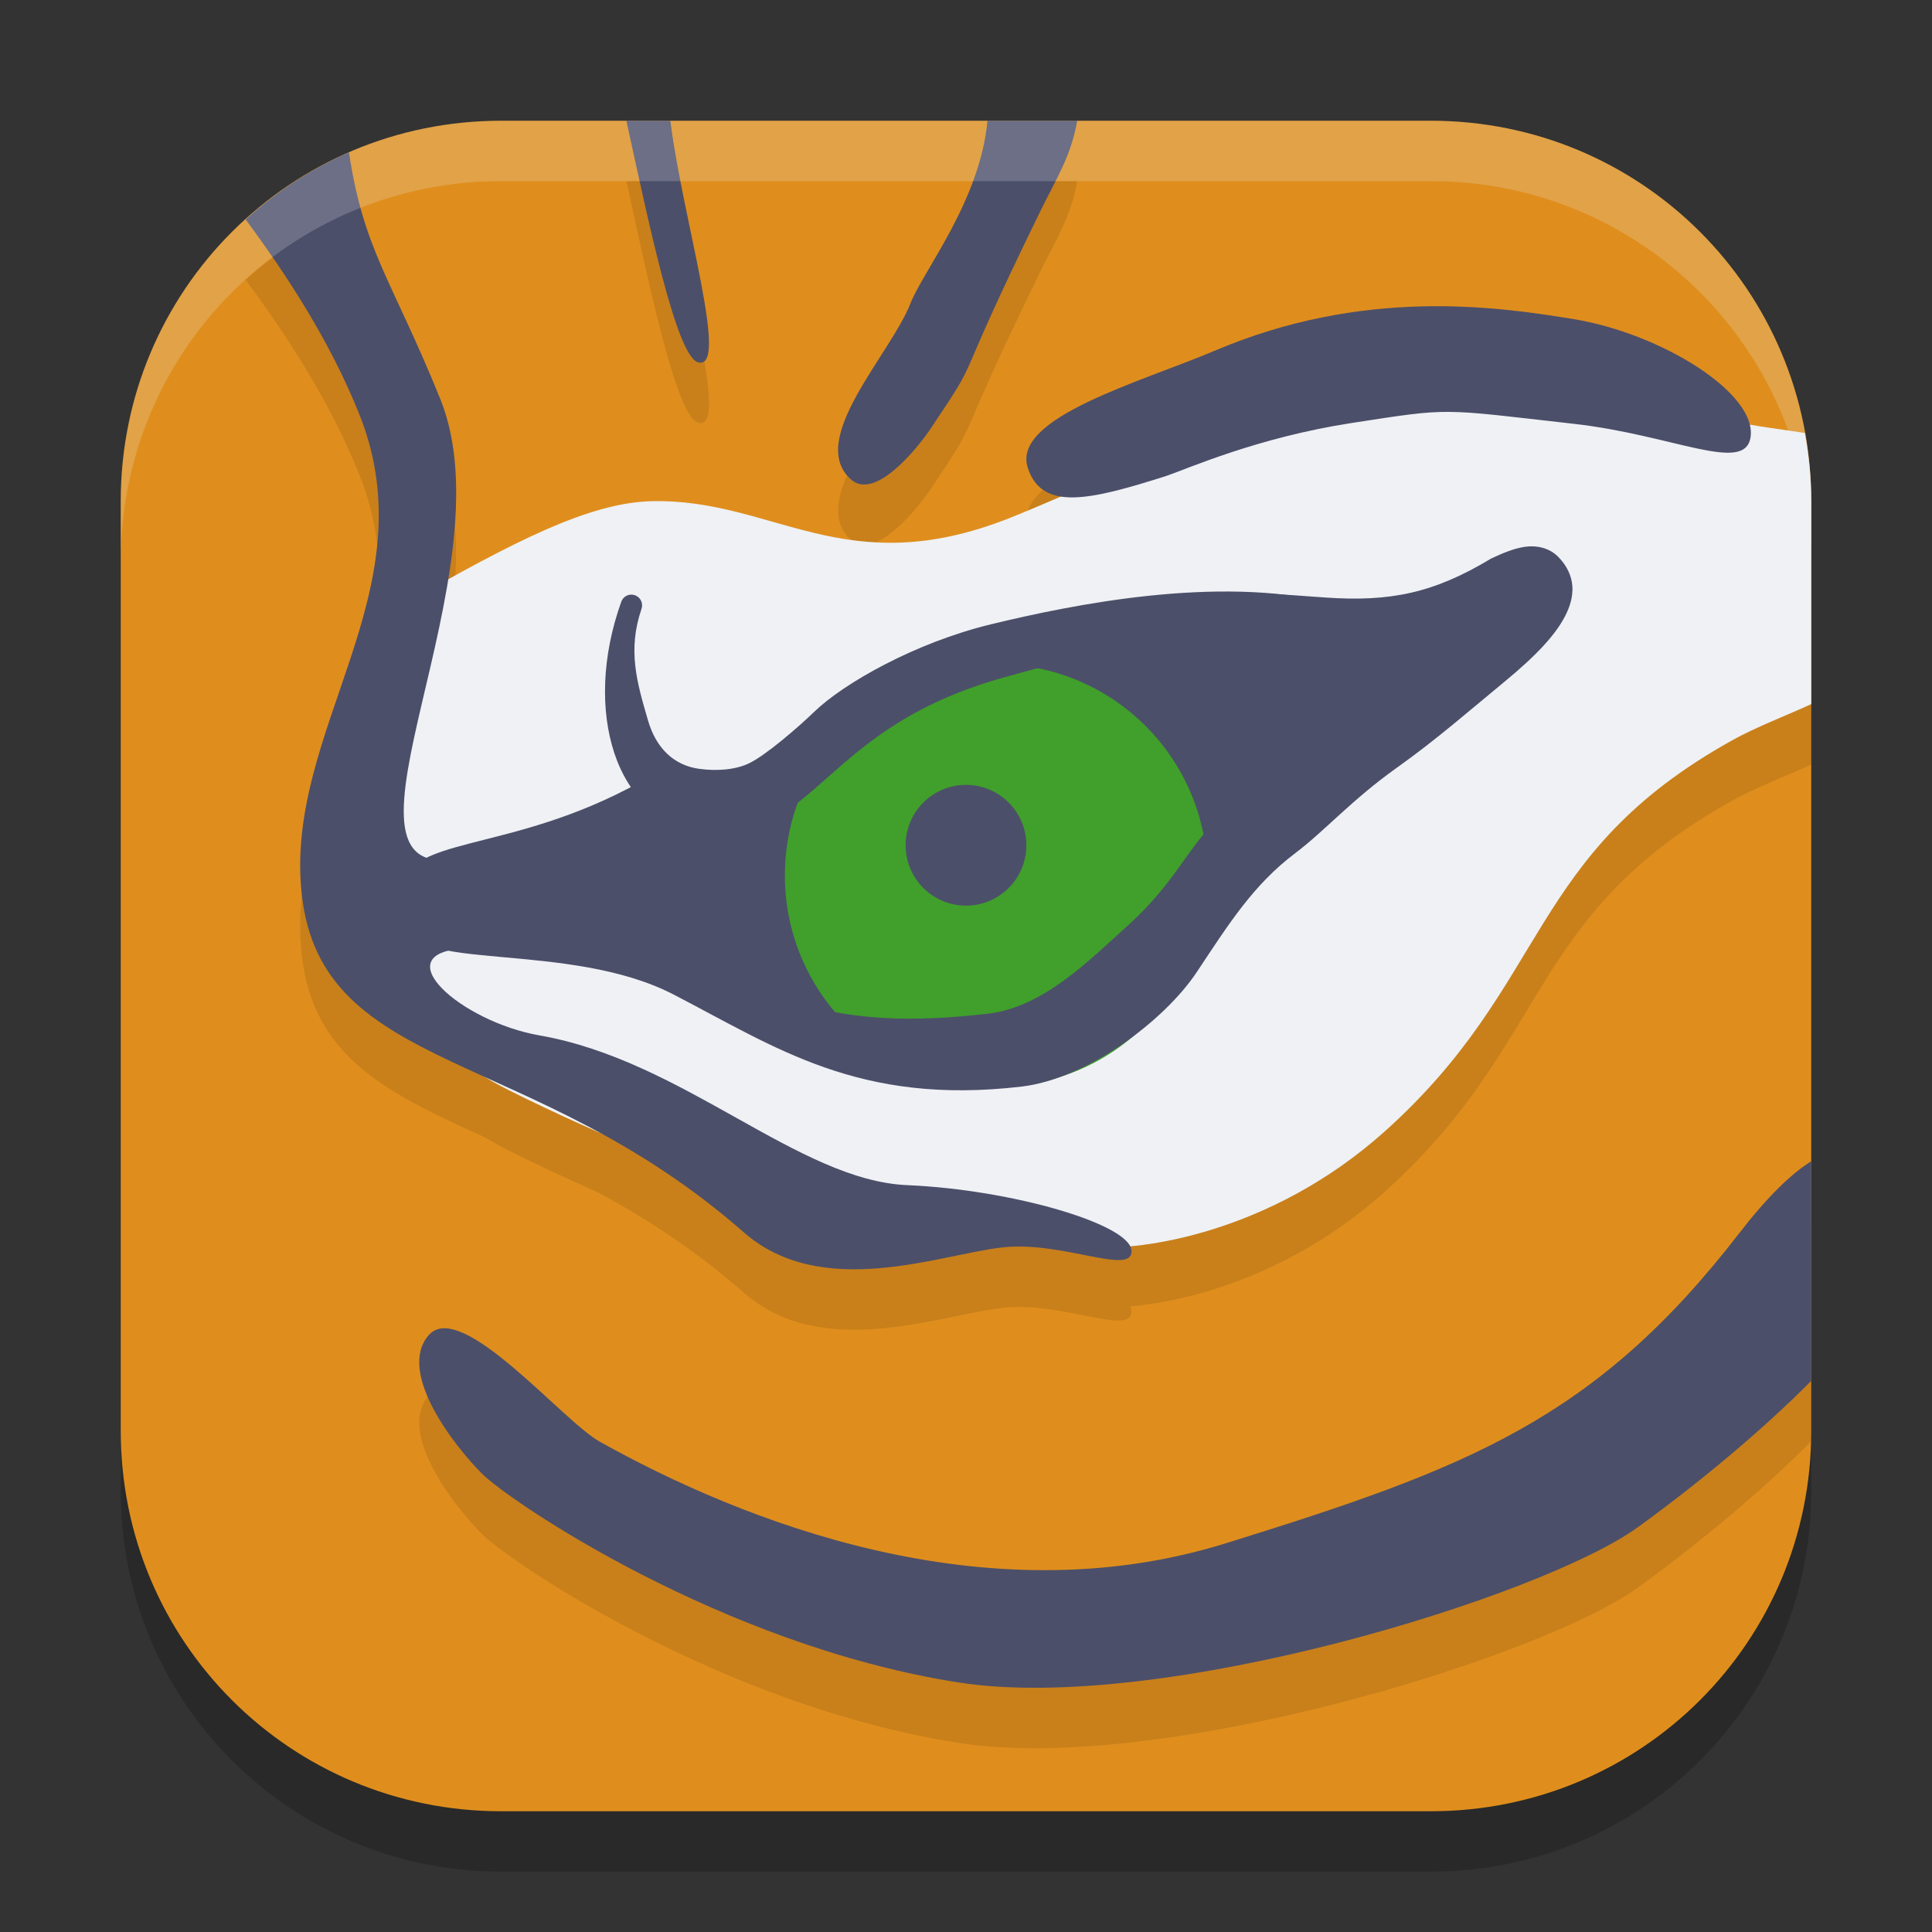 <svg xmlns="http://www.w3.org/2000/svg" width="32" height="32" version="1.0">
 <rect width="100%" height="100%" fill="#333333" stroke="none"/>
 <path style="opacity:0.2" d="M 8.3,3 C 4.81,3 2,5.81 2,9.3 V 24.7 C 2,28.19 4.81,31 8.3,31 H 23.7 C 27.19,31 30,28.19 30,24.7 V 9.3 C 30,5.81 27.19,3 23.7,3 Z"/>
 <path style="fill:#df8e1d" d="M 8.3,2 C 4.81,2 2,4.81 2,8.3 V 23.7 C 2,27.19 4.81,30 8.3,30 H 23.7 C 27.19,30 30,27.19 30,23.7 V 8.3 C 30,4.81 27.19,2 23.7,2 Z"/>
 <path style="opacity:0.1" d="m 10.375,3 c 0.361,1.648 0.825,3.903 1.188,4.002 0.531,0.145 -0.26,-2.395 -0.459,-4.002 z m 5.982,0 C 16.231,4.331 15.294,5.48 15.082,6.023 14.753,6.867 13.35,8.29 14.1,8.945 14.493,9.289 15.187,8.441 15.426,8.084 16.326,6.736 15.671,7.691 17.225,4.512 17.505,3.938 17.738,3.593 17.842,3 Z M 5.779,3.523 C 5.146,3.799 4.572,4.178 4.068,4.635 4.754,5.562 5.472,6.659 5.953,7.865 7.125,10.8 4.686,13.104 5,15.832 c 0.194,1.683 1.402,2.267 3.035,3.008 0.132,0.079 0.266,0.155 0.402,0.223 0.422,0.211 0.928,0.448 1.463,0.684 0.778,0.421 1.597,0.942 2.42,1.664 1.298,1.139 3.258,0.365 4.283,0.252 0.995,-0.11 2.139,0.47 2.139,0.062 0,-0.028 -0.008,-0.057 -0.023,-0.086 0.977,-0.085 2.676,-0.522 4.207,-1.891 2.768,-2.475 2.34,-4.584 5.771,-6.49 C 29.094,13.037 29.611,12.843 30,12.662 V 9.301 C 30,8.915 29.96,8.538 29.895,8.172 29.588,8.124 29.253,8.077 28.98,8.027 28.802,7.331 27.377,6.501 26.066,6.285 24.751,6.068 22.572,5.766 20.119,6.809 18.912,7.322 16.752,7.912 17.023,8.748 17.118,9.039 17.305,9.181 17.574,9.223 17.257,9.358 16.957,9.487 16.723,9.58 13.993,10.661 12.826,9.259 10.801,9.301 9.914,9.319 8.84,9.816 7.422,10.601 7.595,9.542 7.642,8.475 7.291,7.607 6.496,5.643 6.021,5.147 5.779,3.523 Z M 30,20.234 c -0.328,0.204 -0.722,0.581 -1.191,1.189 -2.393,3.101 -4.518,3.898 -8.506,5.139 C 16.315,27.803 12.283,26.189 9.934,24.879 9.315,24.534 7.629,22.497 7.098,23.117 6.566,23.737 7.543,24.969 7.986,25.412 8.429,25.855 11.928,28.247 15.871,28.867 19.226,29.395 25.532,27.449 27.127,26.297 28.073,25.613 29.168,24.714 30,23.871 Z"/>
 <path style="fill:#eff1f5" d="m 24.045,6.531 c -0.253,-0.003 -0.497,-0.003 -0.727,0.004 C 22.706,6.553 22.138,6.608 21.684,6.719 19.867,7.162 17.795,8.155 16.723,8.58 13.993,9.661 12.826,8.259 10.801,8.301 9.768,8.322 8.511,8.968 6.709,9.998 5.708,10.57 5.777,13.719 5.777,14.871 c 0,1.152 1.242,2.482 2.66,3.191 1.418,0.709 3.722,1.705 5.229,1.971 1.506,0.266 3.766,0.553 4.475,0.619 0.709,0.066 2.886,-0.207 4.785,-1.904 2.768,-2.475 2.34,-4.584 5.771,-6.49 C 29.094,12.037 29.611,11.843 30,11.662 V 8.301 C 30,7.915 29.96,7.538 29.895,7.172 29.499,7.11 29.014,7.052 28.742,6.984 28.01,6.801 25.814,6.555 24.045,6.531 Z"/>
 <path style="fill:#4c4f69" d="m 17.023,7.748 c 0.236,0.727 1.035,0.535 2.295,0.135 0.355,-0.121 1.505,-0.635 3.065,-0.876 1.668,-0.257 1.445,-0.24 3.686,0.013 1.651,0.187 2.828,0.829 2.925,0.226 C 29.111,6.516 27.519,5.525 26.067,5.286 24.752,5.069 22.572,4.767 20.119,5.809 18.912,6.323 16.752,6.912 17.023,7.748 Z"/>
 <path style="fill:#4c4f69" d="m 14.795,11.526 c -0.532,0.288 -1.994,1.639 -2.636,1.706 -0.642,0.066 -0.908,-0.288 -1.44,-0.089 -0.532,0.199 -3.301,1.063 -3.633,1.285 -0.332,0.222 -0.443,0.665 -0.222,0.864 0.222,0.199 2.946,0.377 3.323,0.576 0.377,0.199 2.614,1.307 3.257,1.285 0.642,-0.022 3.013,0.177 3.921,-0.199 0.908,-0.377 2.459,-2.725 3.279,-3.323 0.82,-0.598 1.772,-1.351 2.681,-1.617 0.908,-0.266 1.972,-0.975 2.37,-1.506 0.399,-0.532 0.51,-1.019 0,-1.13 -0.51,-0.111 -1.218,0.554 -1.839,0.687 -0.62,0.133 -2.614,0.133 -3.81,0 -1.196,-0.133 -5.206,1.506 -5.25,1.462 z"/>
 <circle style="fill:#40a02b" cx="16.5" cy="14.5" r="3.5"/>
 <circle style="fill:#4c4f69" cx="16" cy="14" r="1"/>
 <path style="fill:#4c4f69" d="m 22.032,9.981 c -1.876,-0.45 -4.249,0.027 -5.621,0.36 -1.258,0.305 -2.438,0.979 -2.921,1.445 -0.257,0.248 -0.798,0.72 -1.086,0.858 -0.218,0.104 -0.527,0.133 -0.832,0.089 -0.397,-0.058 -0.701,-0.322 -0.841,-0.807 -0.179,-0.618 -0.341,-1.151 -0.106,-1.84 0.033,-0.093 -0.015,-0.194 -0.108,-0.227 -0.093,-0.033 -0.194,0.015 -0.227,0.108 -0.325,0.91 -0.347,1.805 -0.114,2.509 0.234,0.704 0.746,1.224 1.451,1.299 0.477,0.05 0.864,-0.042 1.196,-0.222 0.333,-0.179 0.614,-0.438 0.93,-0.717 0.633,-0.558 1.404,-1.219 2.952,-1.637 3.249,-0.877 1.772,-0.797 5.334,-0.863 0.098,-0.002 0.175,-0.084 0.173,-0.181 -0.002,-0.098 -0.084,-0.175 -0.181,-0.173 z"/>
 <path style="fill:#4c4f69" d="m 25.255,9.057 c -0.185,0.028 -0.366,0.105 -0.557,0.194 -0.947,0.572 -1.668,0.72 -2.742,0.646 -0.671,-0.047 -1.385,-0.113 -2.013,-0.047 -1.241,0.131 -2.099,0.659 -2.099,0.659 l 0.233,0.377 c 0,0 0.774,-0.475 1.914,-0.595 0.562,-0.059 1.259,0 1.936,0.047 0.677,0.047 1.121,0.018 1.648,-0.123 0.508,-0.135 0.958,-0.396 1.313,-0.562 0.177,-0.083 0.329,-0.14 0.432,-0.155 0.103,-0.015 0.132,-0.006 0.172,0.033 0.07,0.07 0.098,0.127 0.108,0.188 0.01,0.061 0.003,0.137 -0.05,0.249 -0.106,0.224 -0.398,0.559 -0.919,0.989 -0.491,0.404 -0.965,0.723 -1.72,1.014 -0.755,0.291 -1.533,0.69 -2.332,1.249 -0.881,0.616 -0.937,1.246 -1.92,2.129 -0.619,0.557 -1.379,1.333 -2.29,1.44 -2.631,0.309 -3.319,-0.314 -5.009,-0.711 C 10.288,15.826 9.234,15.49 8.343,15.41 7.897,15.37 7.512,15.329 7.268,15.255 7.146,15.218 7.064,15.172 7.022,15.133 c -0.042,-0.039 -0.053,-0.062 -0.055,-0.122 -0.007,-0.189 0.037,-0.25 0.186,-0.346 0.149,-0.096 0.419,-0.183 0.773,-0.274 0.707,-0.183 1.742,-0.407 2.908,-1.058 l -0.216,-0.388 c -1.107,0.617 -2.079,0.829 -2.802,1.016 -0.361,0.094 -0.664,0.176 -0.903,0.33 -0.239,0.153 -0.399,0.421 -0.388,0.737 0.006,0.168 0.084,0.326 0.199,0.432 0.115,0.106 0.257,0.17 0.415,0.219 0.318,0.097 0.715,0.131 1.163,0.172 0.896,0.081 1.987,0.173 2.852,0.62 1.696,0.877 3.073,1.843 5.768,1.526 1.085,-0.128 2.366,-1.091 2.903,-1.9 0.537,-0.809 0.937,-1.444 1.631,-1.968 0.49,-0.37 0.932,-0.881 1.68,-1.413 0.654,-0.465 1.198,-0.943 1.773,-1.416 0.544,-0.448 0.878,-0.803 1.038,-1.144 0.08,-0.17 0.116,-0.343 0.089,-0.51 C 26.008,9.48 25.921,9.335 25.803,9.217 25.654,9.069 25.44,9.029 25.255,9.057 Z"/>
 <path style="fill:#4c4f69" d="M 10.375,2 C 10.736,3.648 11.2,5.902 11.562,6.001 12.094,6.146 11.302,3.607 11.103,2 Z m 5.981,0 C 16.231,3.331 15.293,4.48 15.081,5.023 14.753,5.867 13.349,7.29 14.099,7.945 14.493,8.289 15.187,7.441 15.425,7.084 16.326,5.736 15.67,6.692 17.224,3.513 17.504,2.939 17.737,2.593 17.842,2 Z M 5.78,2.524 C 5.147,2.799 4.572,3.178 4.069,3.635 4.755,4.562 5.471,5.66 5.953,6.866 7.124,9.801 4.686,12.104 5,14.832 c 0.343,2.977 3.808,2.496 7.319,5.579 1.298,1.139 3.259,0.363 4.285,0.25 0.995,-0.11 2.138,0.47 2.138,0.063 0,-0.443 -1.979,-1.02 -3.711,-1.094 C 13.221,19.555 11.327,17.567 8.938,17.15 7.632,16.922 6.346,15.782 7.7,15.709 8.703,14.963 8.908,14.58 7.571,14.224 5.208,14.641 8.465,9.507 7.292,6.607 6.497,4.643 6.022,4.147 5.78,2.524 Z M 30,19.234 c -0.328,0.204 -0.721,0.581 -1.191,1.189 -2.393,3.101 -4.519,3.899 -8.507,5.139 C 16.315,26.803 12.283,25.19 9.934,23.879 9.315,23.534 7.63,21.497 7.098,22.117 c -0.532,0.62 0.444,1.851 0.887,2.294 0.443,0.443 3.943,2.835 7.886,3.455 3.355,0.528 9.66,-1.417 11.255,-2.569 C 28.072,24.614 29.168,23.713 30,22.871 Z"/>
 <path style="fill:#eff1f5;opacity:0.2" d="M 8.301 2 C 4.811 2 2 4.811 2 8.301 L 2 9.301 C 2 5.811 4.811 3 8.301 3 L 23.699 3 C 27.189 3 30 5.811 30 9.301 L 30 8.301 C 30 4.811 27.189 2 23.699 2 L 8.301 2 z"/>
</svg>
